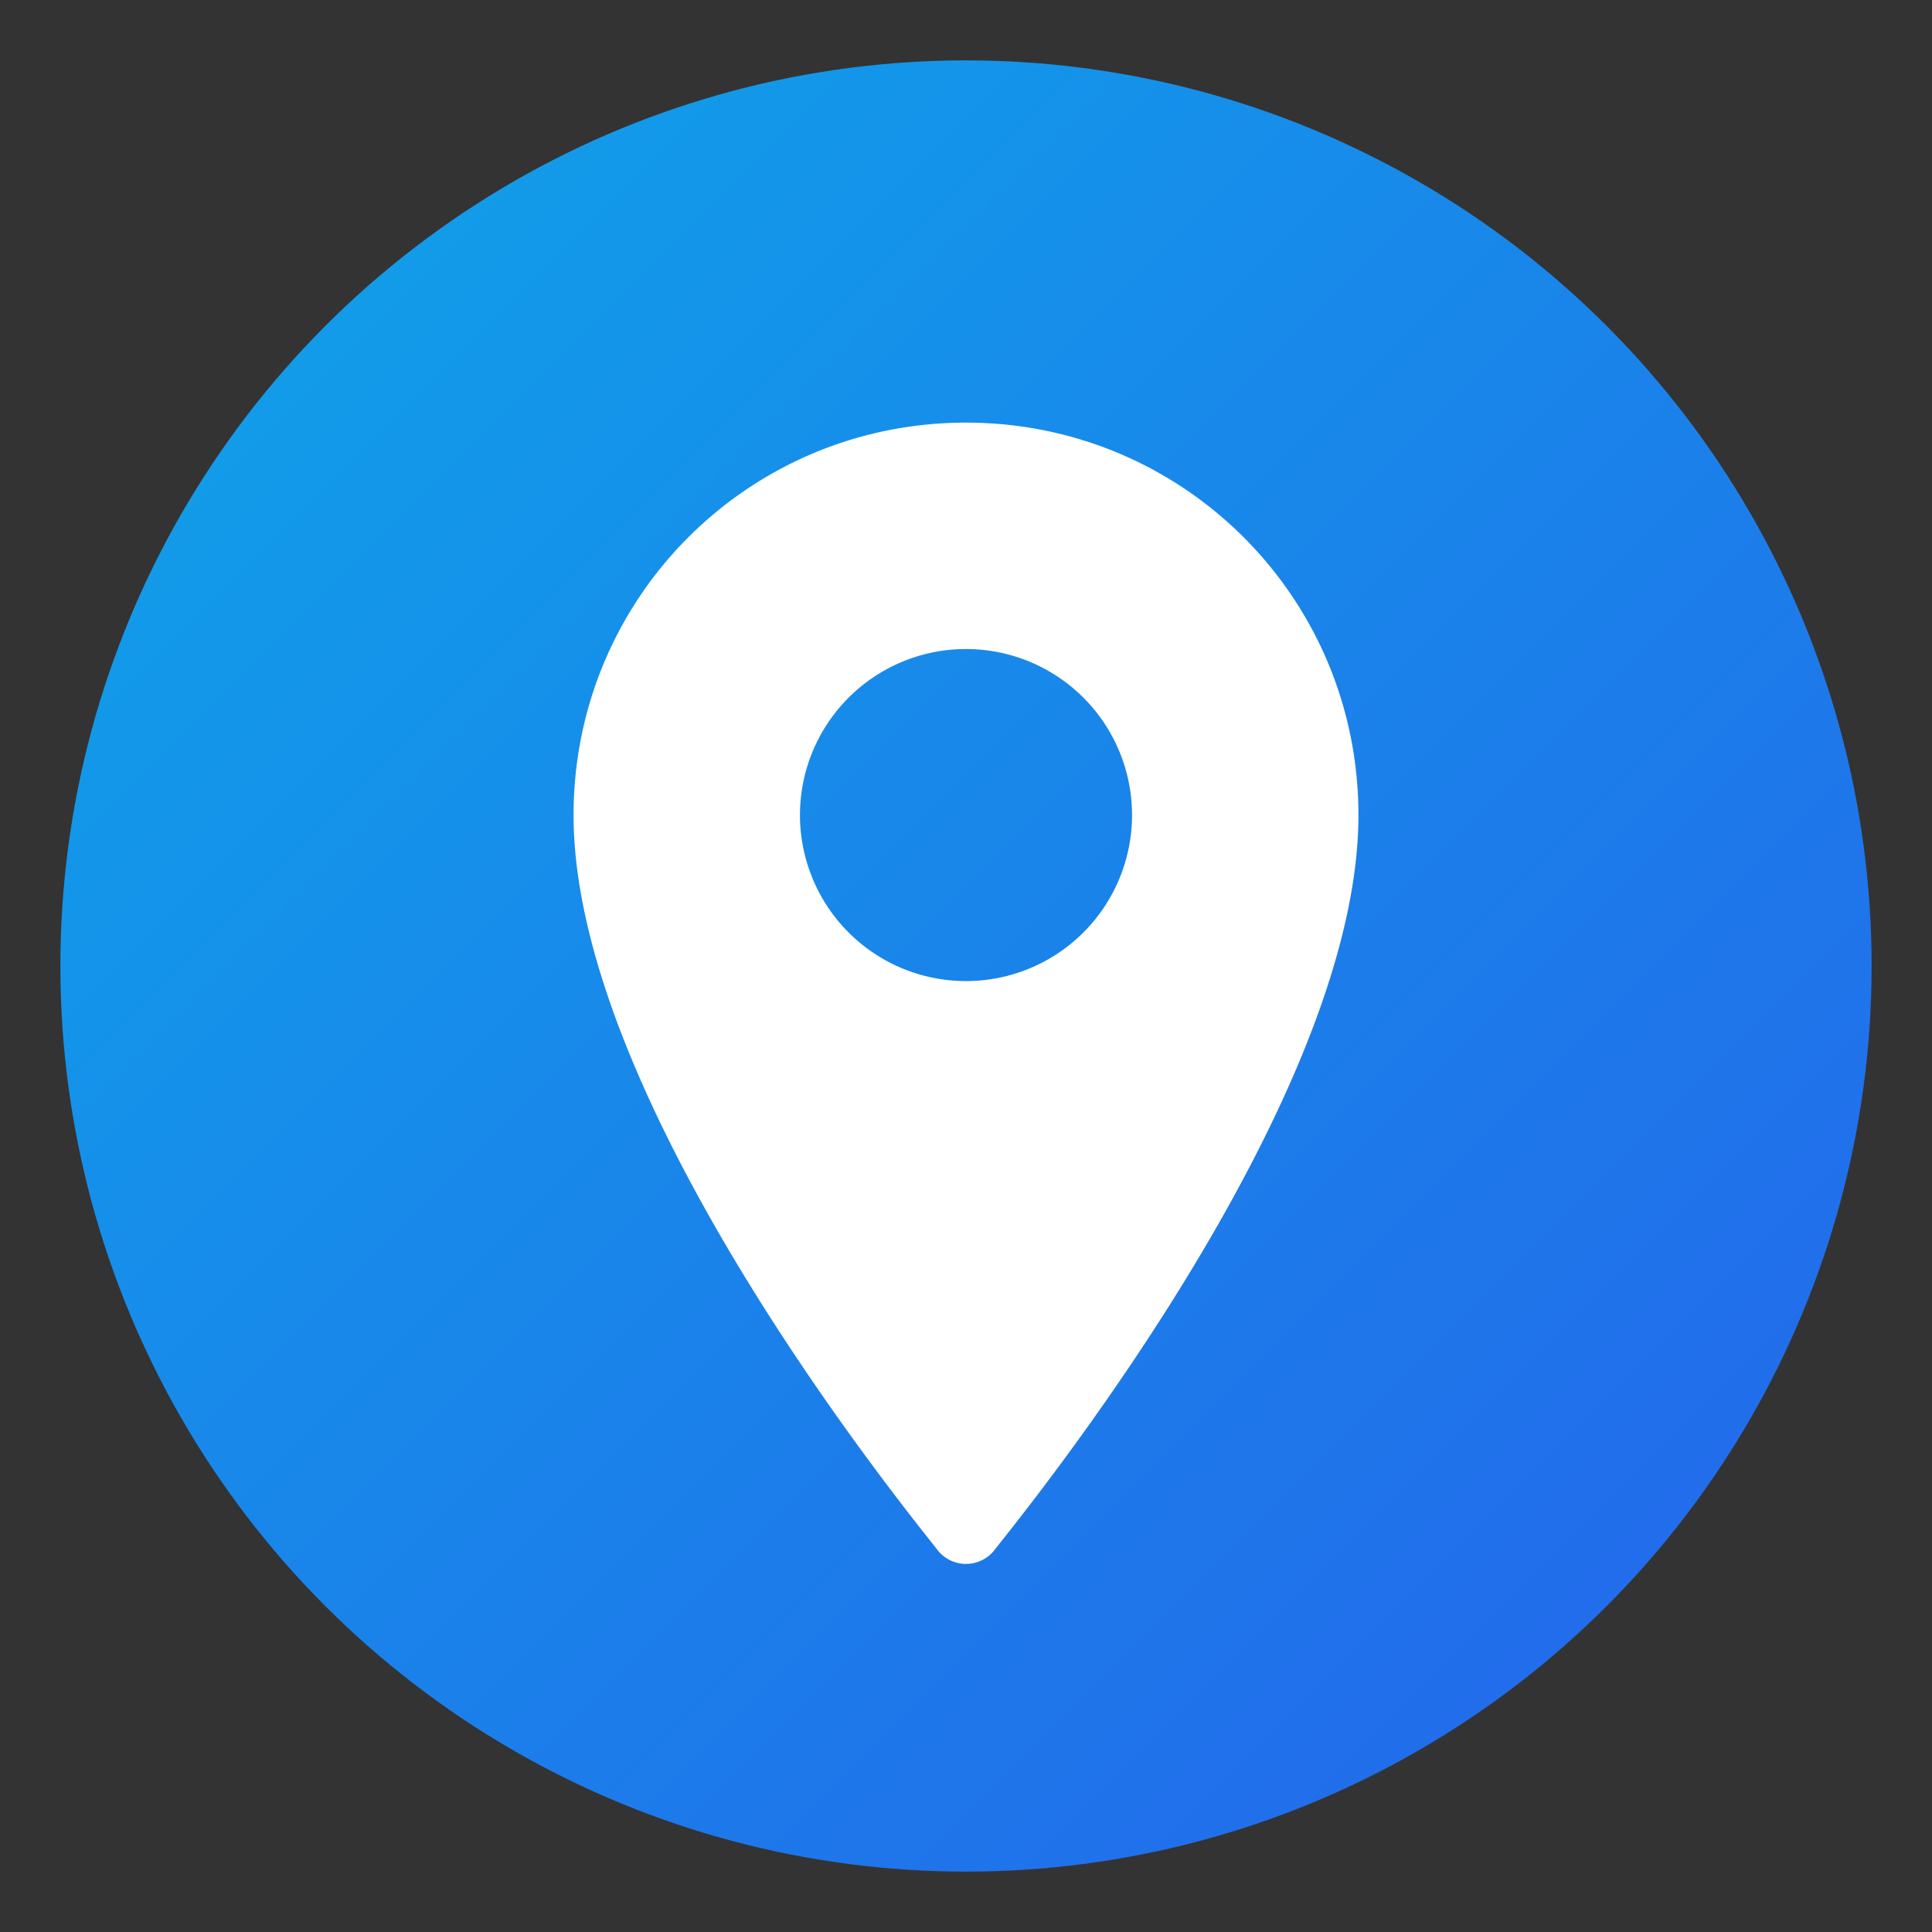 <!-- public/favicon.svg -->
<svg xmlns="http://www.w3.org/2000/svg" viewBox="0 0 64 64">
  <rect x="0" y="0" width="64" height="64" fill="#333333" stroke="none"/>
  <defs>
    <linearGradient id="g" x1="0" y1="0" x2="1" y2="1">
      <stop offset="0" stop-color="#0ea5e9"></stop>
      <stop offset="1" stop-color="#2563eb"></stop>
    </linearGradient>
  </defs>
  <circle cx="32" cy="32" r="30" fill="url(#g)"></circle>
  <path d="M32 14c-7.2 0-13 5.8-13 13 0 9.5 11 23 12.1 24.4a1.2 1.2 0 0 0 1.8 0C34 50 45 36.5 45 27c0-7.2-5.8-13-13-13zm0 18.5a5.5 5.5 0 1 1 0-11 5.5 5.5 0 0 1 0 11z" fill="#fff"></path>
</svg>
